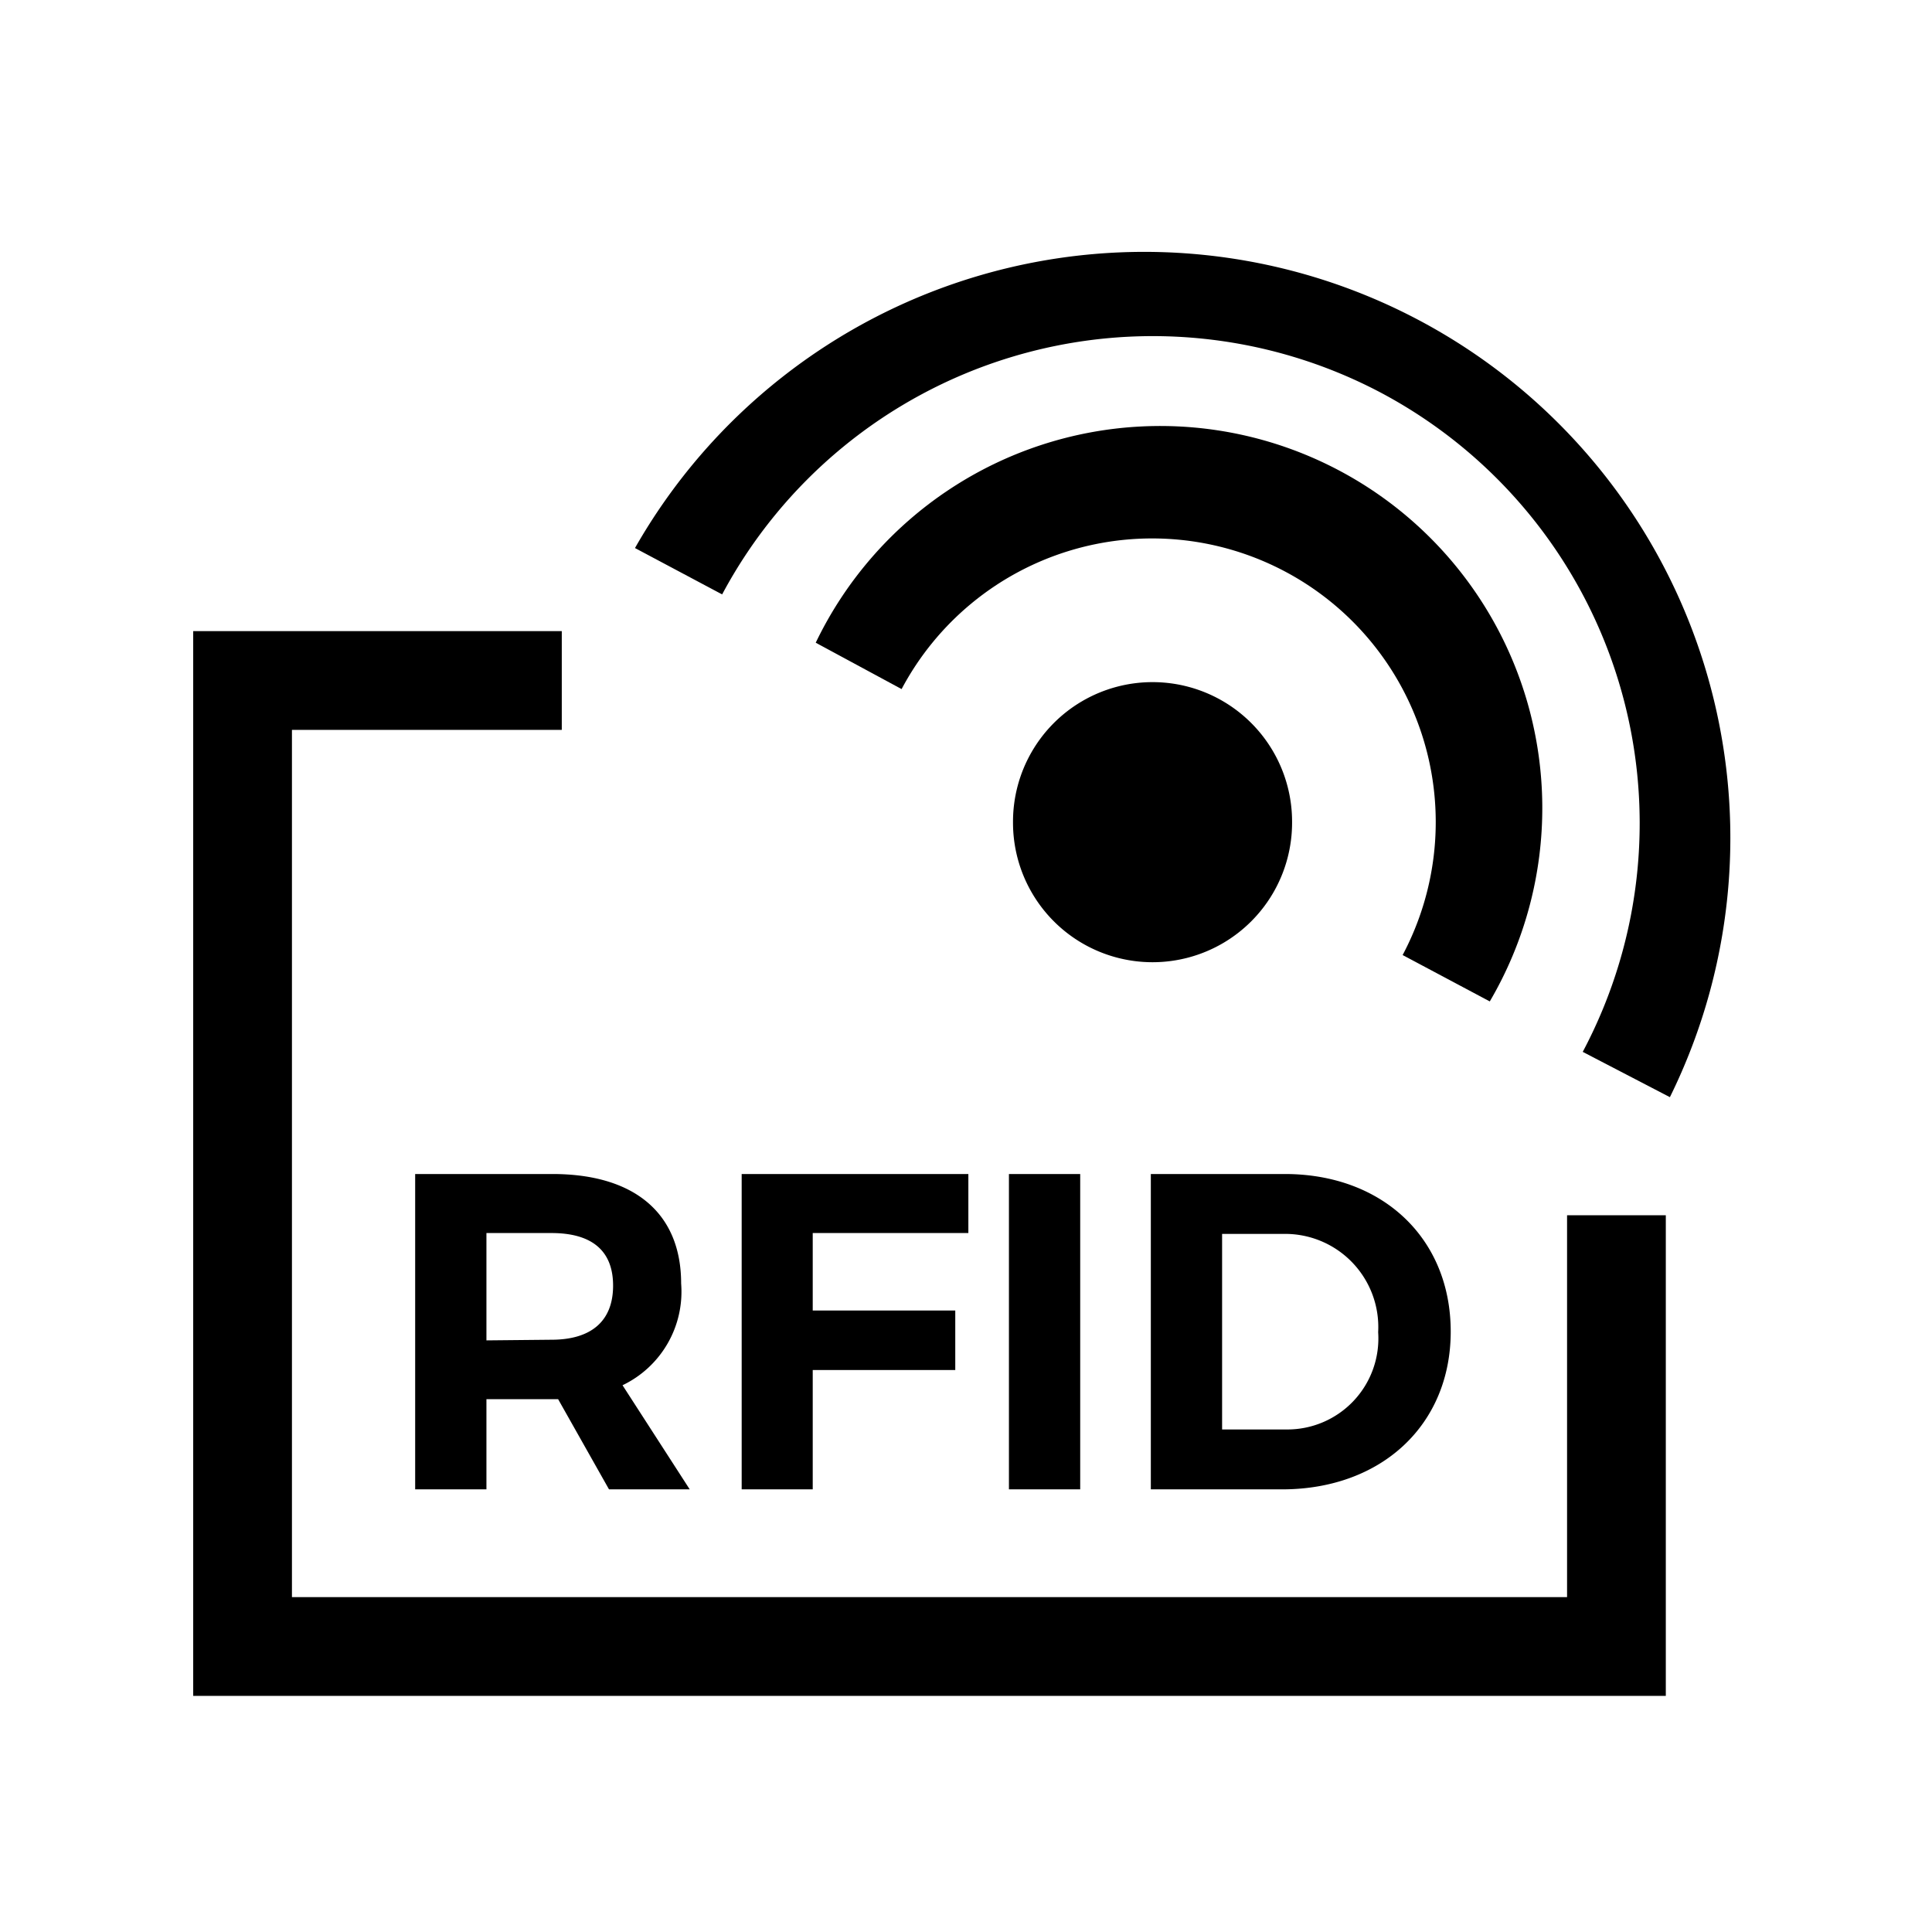 <?xml version="1.0" standalone="no"?><!DOCTYPE svg PUBLIC "-//W3C//DTD SVG 1.1//EN" "http://www.w3.org/Graphics/SVG/1.1/DTD/svg11.dtd"><svg t="1635304916275" class="icon" viewBox="0 0 1024 1024" version="1.1" xmlns="http://www.w3.org/2000/svg" p-id="10093" xmlns:xlink="http://www.w3.org/1999/xlink" width="200" height="200"><defs><style type="text/css"></style></defs><path d="M295.822 741.604h-38.002v47.787h-37.774V622.251h72.704c43.691 0 68.267 20.935 68.267 58.027A54.955 54.955 0 0 1 329.956 734.208l35.612 55.182h-42.78z m-3.527-31.516c20.708 0 32.654-9.557 32.654-28.672s-11.947-27.876-32.654-27.876h-34.475v56.889zM430.763 653.54v41.074h75.548v31.516h-75.548v63.26h-37.66V622.251h120.149v31.289zM534.756 789.39V622.251h37.774v167.14zM680.96 622.251c51.883 0 87.95 34.133 87.95 83.513s-36.636 83.627-89.429 83.627h-69.518V622.251z m-33.223 135.396h34.133a48.242 48.242 0 0 0 48.583-51.541 49.38 49.38 0 0 0-50.176-52.11h-32.54z" p-id="10094"></path><path d="M882.916 898.844H102.4V334.507h195.356V386.844H154.738v459.662H830.578V644.096h52.338V898.844z" p-id="10095"></path><path d="M610.873 435.769m-73.956 0a73.956 73.956 0 1 0 147.911 0 73.956 73.956 0 1 0-147.911 0Z" p-id="10096"></path><path d="M789.618 530.773l-46.194-24.576A150.187 150.187 0 0 0 477.867 365.227l-45.511-24.576a202.524 202.524 0 1 1 357.262 190.123z" p-id="10097"></path><path d="M885.077 581.518L838.884 557.511a258.389 258.389 0 0 0-106.837-349.298 258.731 258.731 0 0 0-349.298 106.837l-46.194-24.576a310.613 310.613 0 0 1 548.523 291.044z" p-id="10098"></path></svg>
